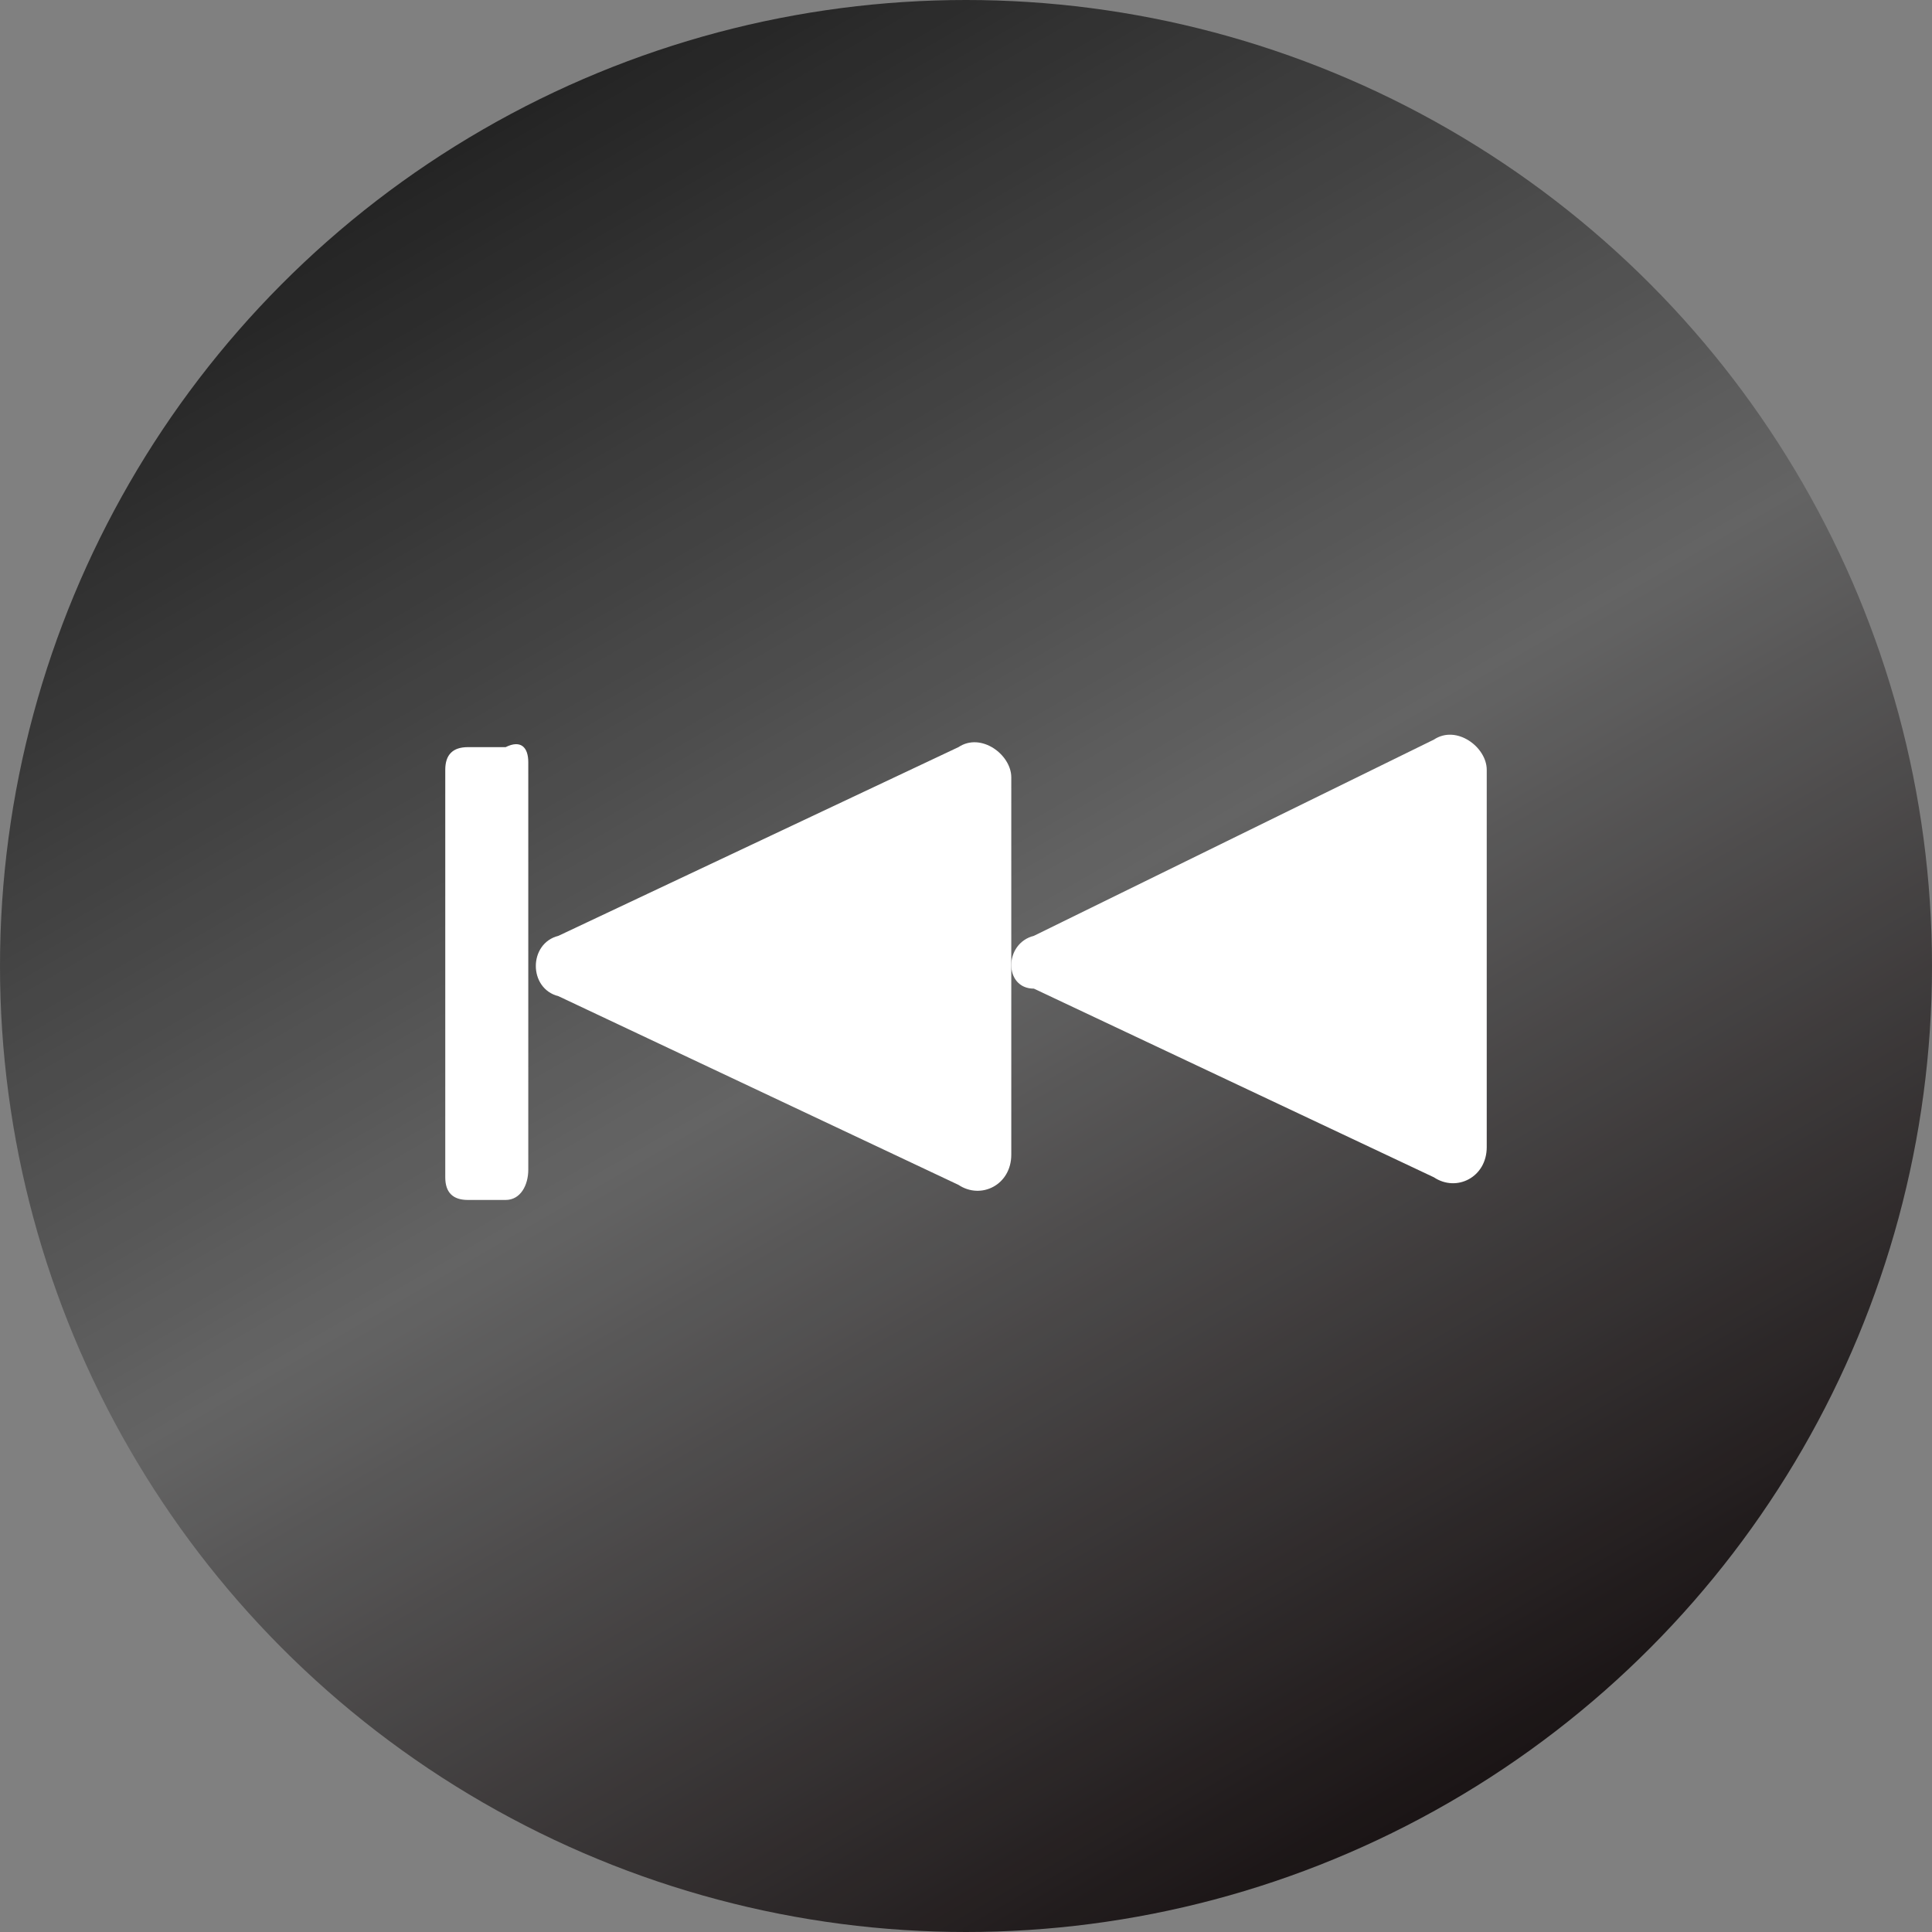 <?xml version="1.0" encoding="utf-8"?>
<!-- Generator: Adobe Illustrator 22.1.0, SVG Export Plug-In . SVG Version: 6.00 Build 0)  -->
<svg version="1.1" id="レイヤー_1" xmlns="http://www.w3.org/2000/svg" xmlns:xlink="http://www.w3.org/1999/xlink" x="0px"
	 y="0px" viewBox="0 0 25.6 25.6" style="enable-background:new 0 0 25.6 25.6;" xml:space="preserve">
<rect x="0" y="0" width="25.6" height="25.6" fill="#808080" stroke="none"/>
<style type="text/css">
	.st0{opacity:0.84;}
	.st1{fill:url(#SVGID_1_);}
	.st2{fill:#FFFFFF;}
</style>
<g>
	<g>
		<g>
			<g class="st0">
				<linearGradient id="SVGID_1_" gradientUnits="userSpaceOnUse" x1="6.408" y1="1.716" x2="19.229" y2="23.921">
					<stop  offset="2.403846e-03" style="stop-color:#131313"/>
					<stop  offset="0.5" style="stop-color:#5F5F5F"/>
					<stop  offset="1" style="stop-color:#070001"/>
				</linearGradient>
				<circle class="st1" cx="12.8" cy="12.8" r="12.8"/>
			</g>
		</g>
	</g>
	<g>
		<g>
			<path class="st2" d="M13.7,12.4L19,9.8c0.3-0.2,0.7,0.1,0.7,0.4v5c0,0.4-0.4,0.6-0.7,0.4l-5.3-2.5C13.3,13.1,13.3,12.5,13.7,12.4
				z"/>
			<path class="st2" d="M7.4,12.4l5.3-2.5c0.3-0.2,0.7,0.1,0.7,0.4v5c0,0.4-0.4,0.6-0.7,0.4l-5.3-2.5C7,13.1,7,12.5,7.4,12.4z"/>
		</g>
		<path class="st2" d="M6.7,15.9H6.2c-0.2,0-0.3-0.1-0.3-0.3v-5.4c0-0.2,0.1-0.3,0.3-0.3h0.5C6.9,9.8,7,9.9,7,10.1v5.4
			C7,15.7,6.9,15.9,6.7,15.9z"/>
	</g>
</g>
</svg>
